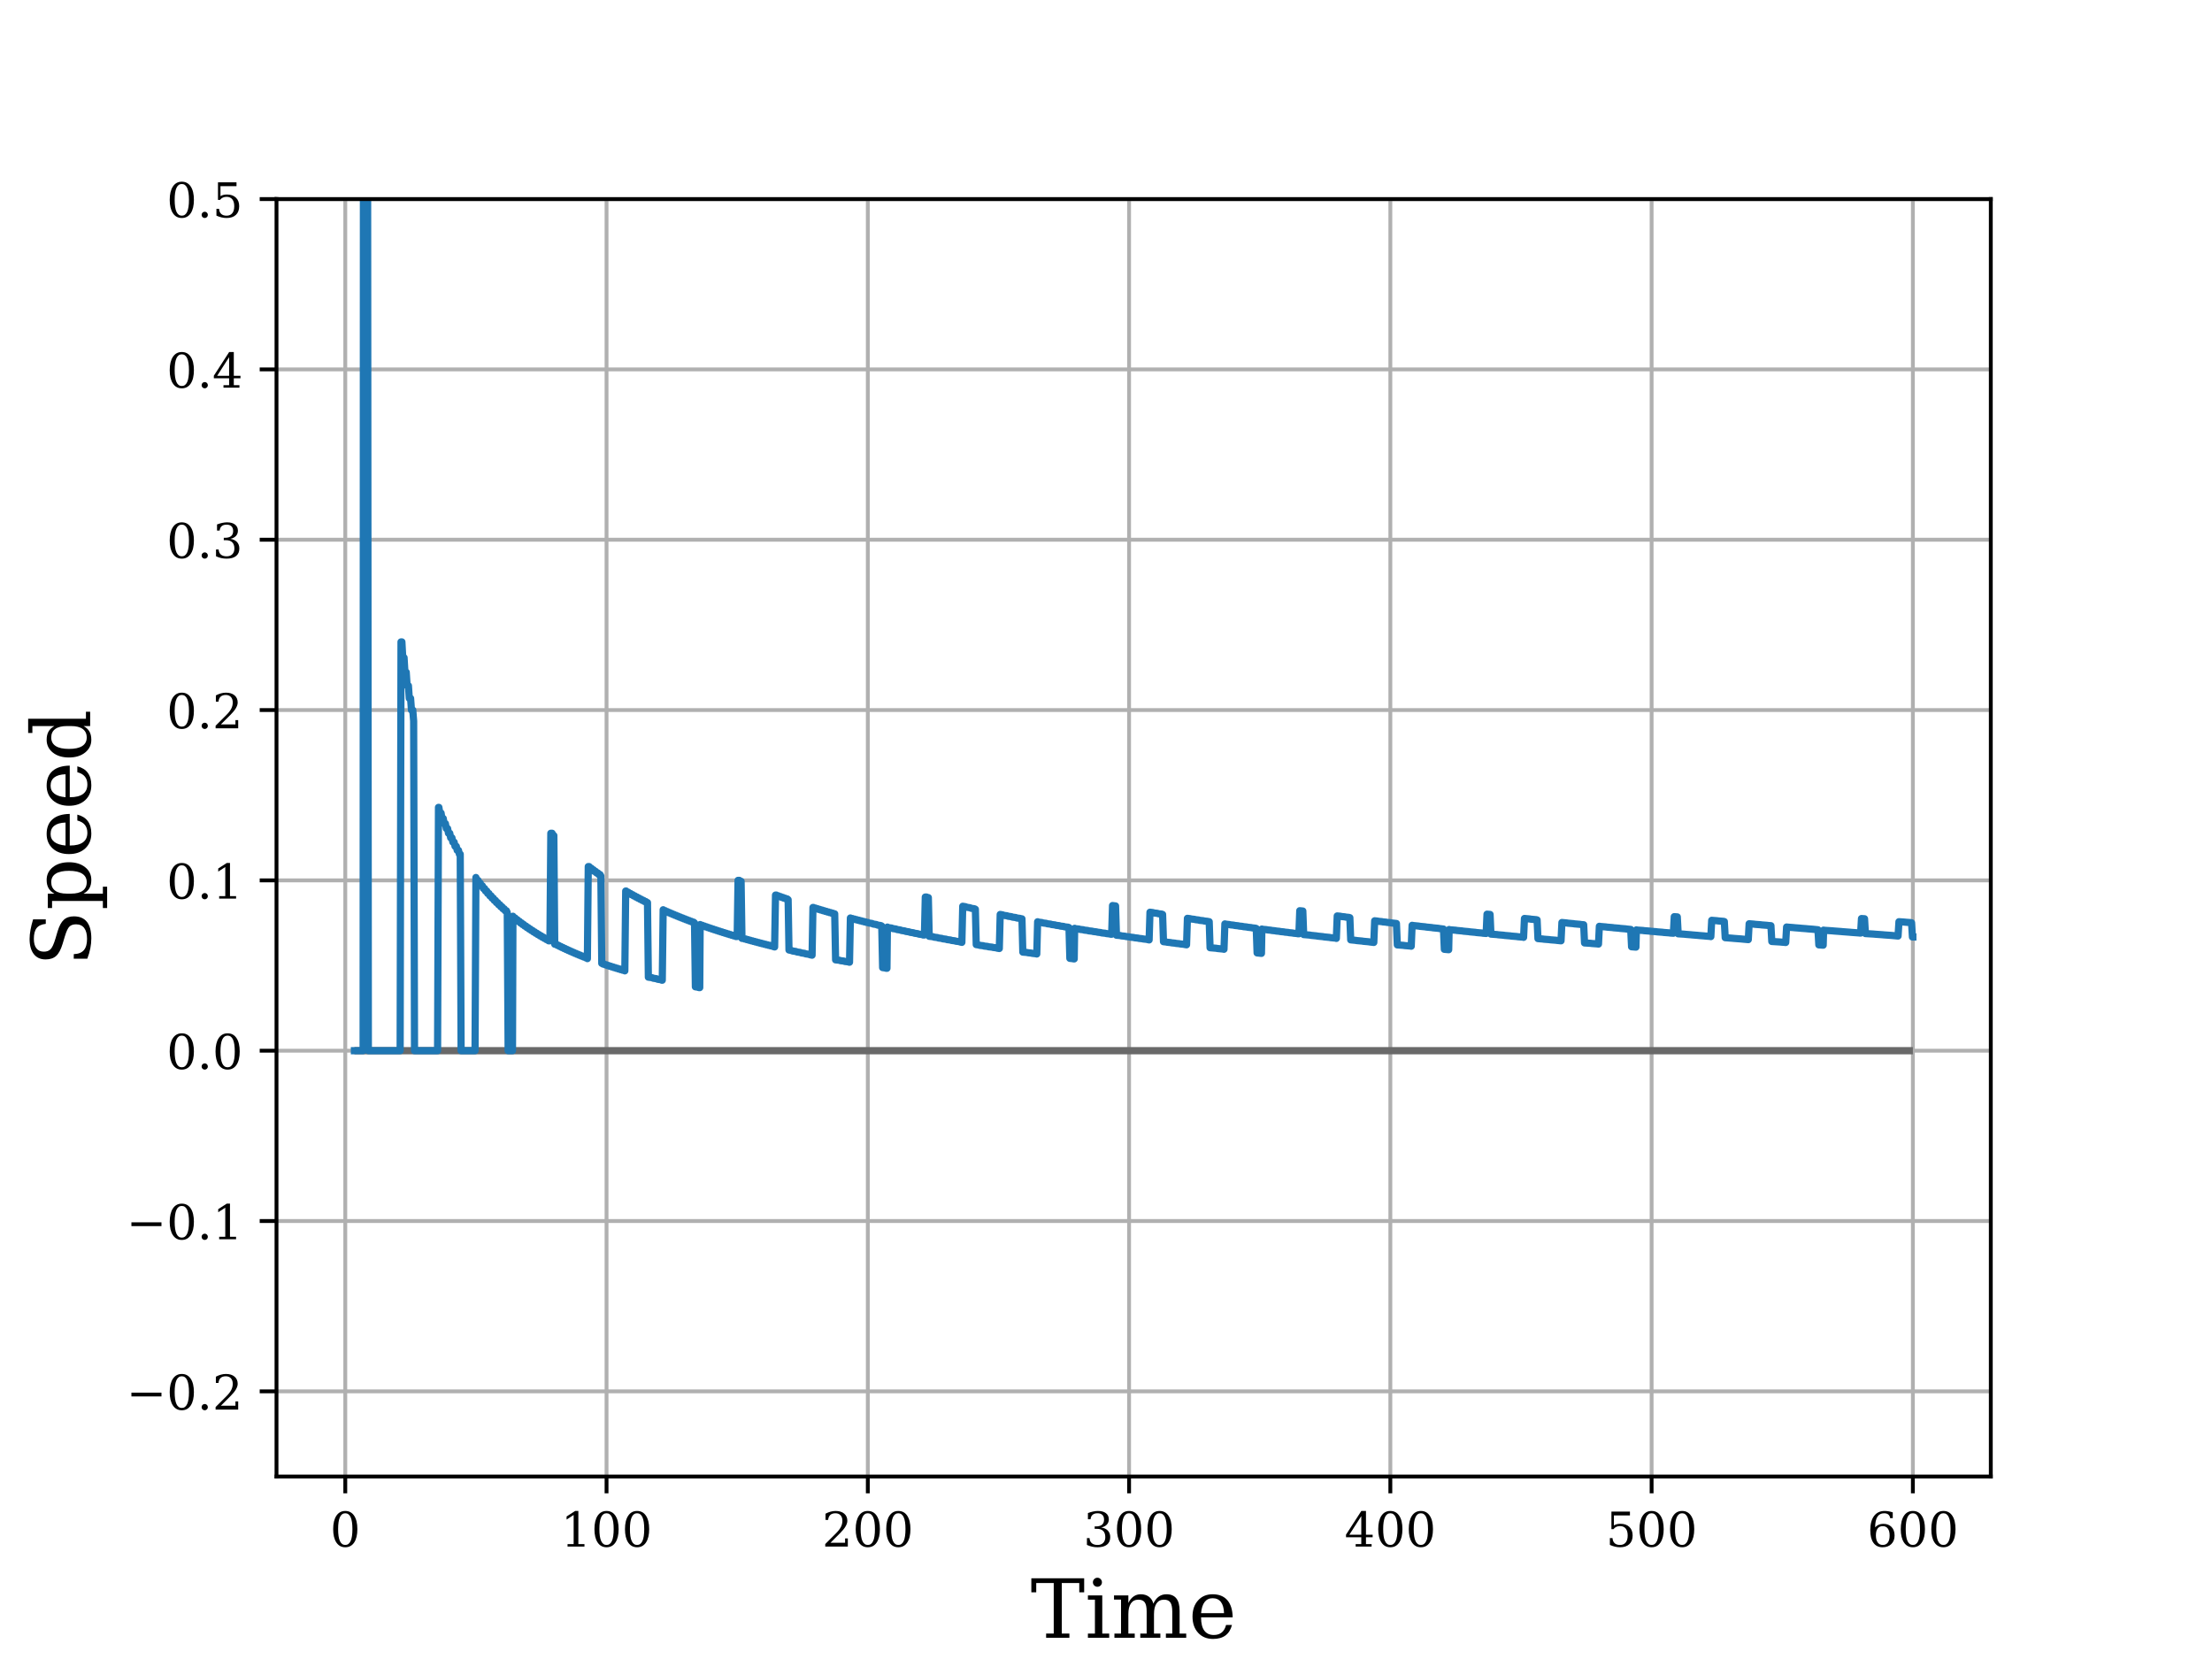 <?xml version="1.0" encoding="utf-8" standalone="no"?>
<!DOCTYPE svg PUBLIC "-//W3C//DTD SVG 1.1//EN"
  "http://www.w3.org/Graphics/SVG/1.1/DTD/svg11.dtd">
<!-- Created with matplotlib (https://matplotlib.org/) -->
<svg height="345.6pt" version="1.1" viewBox="0 0 460.8 345.6" width="460.8pt" xmlns="http://www.w3.org/2000/svg" xmlns:xlink="http://www.w3.org/1999/xlink">
 <defs>
  <style type="text/css">*{stroke-linecap:butt;stroke-linejoin:round;}</style>
 </defs>
 <g id="figure_1">
  <g id="patch_1">
   <path d="M 0 345.6 
L 460.8 345.6 
L 460.8 0 
L 0 0 
z
" style="fill:#ffffff;"/>
  </g>
  <g id="axes_1">
   <g id="patch_2">
    <path d="M 57.6 307.584 
L 414.72 307.584 
L 414.72 41.472 
L 57.6 41.472 
z
" style="fill:#ffffff;"/>
   </g>
   <g id="matplotlib.axis_1">
    <g id="xtick_1">
     <g id="line2d_1">
      <path clip-path="url(#p4f762bfeca)" d="M 71.928 307.584 
L 71.928 41.472 
" style="fill:none;stroke:#b0b0b0;stroke-linecap:square;stroke-width:0.8;"/>
     </g>
     <g id="line2d_2">
      <defs>
       <path d="M 0 0 
L 0 3.5 
" id="m2e0f9a1e7d" style="stroke:#000000;stroke-width:0.8;"/>
      </defs>
      <g>
       <use style="stroke:#000000;stroke-width:0.8;" x="71.928" xlink:href="#m2e0f9a1e7d" y="307.584"/>
      </g>
     </g>
     <g id="text_1">
      <!-- 0 -->
      <g transform="translate(68.747 322.182)scale(0.1 -0.1)">
       <defs>
        <path d="M 31.781 3.422 
Q 39.266 3.422 42.969 11.625 
Q 46.688 19.828 46.688 36.375 
Q 46.688 52.984 42.969 61.188 
Q 39.266 69.391 31.781 69.391 
Q 24.312 69.391 20.594 61.188 
Q 16.891 52.984 16.891 36.375 
Q 16.891 19.828 20.594 11.625 
Q 24.312 3.422 31.781 3.422 
z
M 31.781 -1.422 
Q 19.922 -1.422 13.25 8.531 
Q 6.594 18.5 6.594 36.375 
Q 6.594 54.297 13.25 64.25 
Q 19.922 74.219 31.781 74.219 
Q 43.703 74.219 50.344 64.25 
Q 56.984 54.297 56.984 36.375 
Q 56.984 18.5 50.344 8.531 
Q 43.703 -1.422 31.781 -1.422 
z
" id="DejaVuSerif-48"/>
       </defs>
       <use xlink:href="#DejaVuSerif-48"/>
      </g>
     </g>
    </g>
    <g id="xtick_2">
     <g id="line2d_3">
      <path clip-path="url(#p4f762bfeca)" d="M 126.354 307.584 
L 126.354 41.472 
" style="fill:none;stroke:#b0b0b0;stroke-linecap:square;stroke-width:0.8;"/>
     </g>
     <g id="line2d_4">
      <g>
       <use style="stroke:#000000;stroke-width:0.8;" x="126.354" xlink:href="#m2e0f9a1e7d" y="307.584"/>
      </g>
     </g>
     <g id="text_2">
      <!-- 100 -->
      <g transform="translate(116.811 322.182)scale(0.1 -0.1)">
       <defs>
        <path d="M 14.203 0 
L 14.203 5.172 
L 26.906 5.172 
L 26.906 65.828 
L 12.203 56.297 
L 12.203 62.703 
L 29.984 74.219 
L 36.719 74.219 
L 36.719 5.172 
L 49.422 5.172 
L 49.422 0 
z
" id="DejaVuSerif-49"/>
       </defs>
       <use xlink:href="#DejaVuSerif-49"/>
       <use x="63.623" xlink:href="#DejaVuSerif-48"/>
       <use x="127.246" xlink:href="#DejaVuSerif-48"/>
      </g>
     </g>
    </g>
    <g id="xtick_3">
     <g id="line2d_5">
      <path clip-path="url(#p4f762bfeca)" d="M 180.781 307.584 
L 180.781 41.472 
" style="fill:none;stroke:#b0b0b0;stroke-linecap:square;stroke-width:0.8;"/>
     </g>
     <g id="line2d_6">
      <g>
       <use style="stroke:#000000;stroke-width:0.8;" x="180.781" xlink:href="#m2e0f9a1e7d" y="307.584"/>
      </g>
     </g>
     <g id="text_3">
      <!-- 200 -->
      <g transform="translate(171.237 322.182)scale(0.1 -0.1)">
       <defs>
        <path d="M 12.797 55.516 
L 7.328 55.516 
L 7.328 68.5 
Q 12.547 71.297 17.844 72.75 
Q 23.141 74.219 28.219 74.219 
Q 39.594 74.219 46.188 68.703 
Q 52.781 63.188 52.781 53.719 
Q 52.781 43.016 37.844 28.125 
Q 36.672 27 36.078 26.422 
L 17.672 8.016 
L 48.094 8.016 
L 48.094 17 
L 53.812 17 
L 53.812 0 
L 6.781 0 
L 6.781 5.328 
L 28.906 27.391 
Q 36.234 34.719 39.359 40.844 
Q 42.484 46.969 42.484 53.719 
Q 42.484 61.078 38.641 65.234 
Q 34.812 69.391 28.078 69.391 
Q 21.094 69.391 17.281 65.922 
Q 13.484 62.453 12.797 55.516 
z
" id="DejaVuSerif-50"/>
       </defs>
       <use xlink:href="#DejaVuSerif-50"/>
       <use x="63.623" xlink:href="#DejaVuSerif-48"/>
       <use x="127.246" xlink:href="#DejaVuSerif-48"/>
      </g>
     </g>
    </g>
    <g id="xtick_4">
     <g id="line2d_7">
      <path clip-path="url(#p4f762bfeca)" d="M 235.208 307.584 
L 235.208 41.472 
" style="fill:none;stroke:#b0b0b0;stroke-linecap:square;stroke-width:0.8;"/>
     </g>
     <g id="line2d_8">
      <g>
       <use style="stroke:#000000;stroke-width:0.8;" x="235.208" xlink:href="#m2e0f9a1e7d" y="307.584"/>
      </g>
     </g>
     <g id="text_4">
      <!-- 300 -->
      <g transform="translate(225.664 322.182)scale(0.1 -0.1)">
       <defs>
        <path d="M 9.719 69.828 
Q 15.438 71.969 20.672 73.094 
Q 25.922 74.219 30.516 74.219 
Q 41.219 74.219 47.219 69.594 
Q 53.219 64.984 53.219 56.781 
Q 53.219 50.203 49.062 45.781 
Q 44.922 41.359 37.312 39.797 
Q 46.297 38.531 51.25 33.281 
Q 56.203 28.031 56.203 19.672 
Q 56.203 9.469 49.344 4.016 
Q 42.484 -1.422 29.594 -1.422 
Q 23.875 -1.422 18.422 -0.188 
Q 12.984 1.031 7.625 3.516 
L 7.625 17.672 
L 13.094 17.672 
Q 13.578 10.641 17.828 7.031 
Q 22.078 3.422 29.781 3.422 
Q 37.25 3.422 41.578 7.734 
Q 45.906 12.062 45.906 19.578 
Q 45.906 28.172 41.453 32.594 
Q 37.016 37.016 28.422 37.016 
L 23.781 37.016 
L 23.781 42 
L 26.219 42 
Q 34.766 42 39.031 45.531 
Q 43.312 49.078 43.312 56.203 
Q 43.312 62.594 39.797 65.984 
Q 36.281 69.391 29.688 69.391 
Q 23.094 69.391 19.453 66.266 
Q 15.828 63.141 15.188 56.984 
L 9.719 56.984 
z
" id="DejaVuSerif-51"/>
       </defs>
       <use xlink:href="#DejaVuSerif-51"/>
       <use x="63.623" xlink:href="#DejaVuSerif-48"/>
       <use x="127.246" xlink:href="#DejaVuSerif-48"/>
      </g>
     </g>
    </g>
    <g id="xtick_5">
     <g id="line2d_9">
      <path clip-path="url(#p4f762bfeca)" d="M 289.634 307.584 
L 289.634 41.472 
" style="fill:none;stroke:#b0b0b0;stroke-linecap:square;stroke-width:0.8;"/>
     </g>
     <g id="line2d_10">
      <g>
       <use style="stroke:#000000;stroke-width:0.8;" x="289.634" xlink:href="#m2e0f9a1e7d" y="307.584"/>
      </g>
     </g>
     <g id="text_5">
      <!-- 400 -->
      <g transform="translate(280.09 322.182)scale(0.1 -0.1)">
       <defs>
        <path d="M 34.906 24.703 
L 34.906 63.484 
L 10.016 24.703 
z
M 56.391 0 
L 23.188 0 
L 23.188 5.172 
L 34.906 5.172 
L 34.906 19.484 
L 3.078 19.484 
L 3.078 24.812 
L 35.016 74.219 
L 44.672 74.219 
L 44.672 24.703 
L 58.594 24.703 
L 58.594 19.484 
L 44.672 19.484 
L 44.672 5.172 
L 56.391 5.172 
z
" id="DejaVuSerif-52"/>
       </defs>
       <use xlink:href="#DejaVuSerif-52"/>
       <use x="63.623" xlink:href="#DejaVuSerif-48"/>
       <use x="127.246" xlink:href="#DejaVuSerif-48"/>
      </g>
     </g>
    </g>
    <g id="xtick_6">
     <g id="line2d_11">
      <path clip-path="url(#p4f762bfeca)" d="M 344.061 307.584 
L 344.061 41.472 
" style="fill:none;stroke:#b0b0b0;stroke-linecap:square;stroke-width:0.8;"/>
     </g>
     <g id="line2d_12">
      <g>
       <use style="stroke:#000000;stroke-width:0.8;" x="344.061" xlink:href="#m2e0f9a1e7d" y="307.584"/>
      </g>
     </g>
     <g id="text_6">
      <!-- 500 -->
      <g transform="translate(334.517 322.182)scale(0.1 -0.1)">
       <defs>
        <path d="M 50.297 72.906 
L 50.297 64.891 
L 16.891 64.891 
L 16.891 44 
Q 19.438 45.75 22.828 46.625 
Q 26.219 47.516 30.422 47.516 
Q 42.234 47.516 49.062 40.969 
Q 55.906 34.422 55.906 23.094 
Q 55.906 11.531 49 5.047 
Q 42.094 -1.422 29.594 -1.422 
Q 24.562 -1.422 19.281 -0.188 
Q 14.016 1.031 8.5 3.516 
L 8.5 17.672 
L 14.016 17.672 
Q 14.453 10.75 18.422 7.078 
Q 22.406 3.422 29.594 3.422 
Q 37.312 3.422 41.453 8.5 
Q 45.609 13.578 45.609 23.094 
Q 45.609 32.562 41.484 37.609 
Q 37.359 42.672 29.594 42.672 
Q 25.203 42.672 21.844 41.109 
Q 18.5 39.547 15.922 36.281 
L 11.719 36.281 
L 11.719 72.906 
z
" id="DejaVuSerif-53"/>
       </defs>
       <use xlink:href="#DejaVuSerif-53"/>
       <use x="63.623" xlink:href="#DejaVuSerif-48"/>
       <use x="127.246" xlink:href="#DejaVuSerif-48"/>
      </g>
     </g>
    </g>
    <g id="xtick_7">
     <g id="line2d_13">
      <path clip-path="url(#p4f762bfeca)" d="M 398.487 307.584 
L 398.487 41.472 
" style="fill:none;stroke:#b0b0b0;stroke-linecap:square;stroke-width:0.8;"/>
     </g>
     <g id="line2d_14">
      <g>
       <use style="stroke:#000000;stroke-width:0.8;" x="398.487" xlink:href="#m2e0f9a1e7d" y="307.584"/>
      </g>
     </g>
     <g id="text_7">
      <!-- 600 -->
      <g transform="translate(388.944 322.182)scale(0.1 -0.1)">
       <defs>
        <path d="M 32.719 3.422 
Q 39.594 3.422 43.297 8.469 
Q 47.016 13.531 47.016 23 
Q 47.016 32.469 43.297 37.516 
Q 39.594 42.578 32.719 42.578 
Q 25.734 42.578 22.062 37.688 
Q 18.406 32.812 18.406 23.578 
Q 18.406 13.875 22.109 8.641 
Q 25.828 3.422 32.719 3.422 
z
M 16.797 40.141 
Q 20.125 43.797 24.312 45.594 
Q 28.516 47.406 33.797 47.406 
Q 44.672 47.406 51 40.859 
Q 57.328 34.328 57.328 23 
Q 57.328 11.922 50.516 5.25 
Q 43.703 -1.422 32.328 -1.422 
Q 19.969 -1.422 13.328 7.781 
Q 6.688 17 6.688 34.078 
Q 6.688 53.219 14.547 63.719 
Q 22.406 74.219 36.719 74.219 
Q 40.578 74.219 44.828 73.484 
Q 49.078 72.75 53.516 71.297 
L 53.516 59.281 
L 48 59.281 
Q 47.406 64.203 44.234 66.797 
Q 41.062 69.391 35.688 69.391 
Q 26.219 69.391 21.578 62.203 
Q 16.938 55.031 16.797 40.141 
z
" id="DejaVuSerif-54"/>
       </defs>
       <use xlink:href="#DejaVuSerif-54"/>
       <use x="63.623" xlink:href="#DejaVuSerif-48"/>
       <use x="127.246" xlink:href="#DejaVuSerif-48"/>
      </g>
     </g>
    </g>
    <g id="text_8">
     <!-- Time -->
     <g transform="translate(214.68 341.179)scale(0.17 -0.17)">
      <defs>
       <path d="M 19.094 0 
L 19.094 5.172 
L 28.422 5.172 
L 28.422 67.094 
L 6.984 67.094 
L 6.984 55.719 
L 0.984 55.719 
L 0.984 72.906 
L 65.719 72.906 
L 65.719 55.719 
L 59.719 55.719 
L 59.719 67.094 
L 38.281 67.094 
L 38.281 5.172 
L 47.609 5.172 
L 47.609 0 
z
" id="DejaVuSerif-84"/>
       <path d="M 9.719 68.016 
Q 9.719 70.266 11.344 71.922 
Q 12.984 73.578 15.281 73.578 
Q 17.531 73.578 19.156 71.922 
Q 20.797 70.266 20.797 68.016 
Q 20.797 65.719 19.188 64.109 
Q 17.578 62.5 15.281 62.5 
Q 12.984 62.5 11.344 64.109 
Q 9.719 65.719 9.719 68.016 
z
M 21.188 5.172 
L 29.688 5.172 
L 29.688 0 
L 3.609 0 
L 3.609 5.172 
L 12.203 5.172 
L 12.203 46.688 
L 3.609 46.688 
L 3.609 51.906 
L 21.188 51.906 
z
" id="DejaVuSerif-105"/>
       <path d="M 51.812 41.797 
Q 54.391 47.516 58.422 50.422 
Q 62.453 53.328 67.828 53.328 
Q 75.984 53.328 79.984 48.266 
Q 83.984 43.219 83.984 33.016 
L 83.984 5.172 
L 92.094 5.172 
L 92.094 0 
L 67.188 0 
L 67.188 5.172 
L 75 5.172 
L 75 31.984 
Q 75 39.938 72.656 43.312 
Q 70.312 46.688 64.891 46.688 
Q 58.891 46.688 55.734 42.141 
Q 52.594 37.594 52.594 28.906 
L 52.594 5.172 
L 60.406 5.172 
L 60.406 0 
L 35.797 0 
L 35.797 5.172 
L 43.609 5.172 
L 43.609 32.328 
Q 43.609 40.094 41.266 43.391 
Q 38.922 46.688 33.5 46.688 
Q 27.484 46.688 24.328 42.141 
Q 21.188 37.594 21.188 28.906 
L 21.188 5.172 
L 29 5.172 
L 29 0 
L 4.109 0 
L 4.109 5.172 
L 12.203 5.172 
L 12.203 46.781 
L 3.609 46.781 
L 3.609 51.906 
L 21.188 51.906 
L 21.188 42.672 
Q 23.688 47.859 27.531 50.594 
Q 31.391 53.328 36.281 53.328 
Q 42.328 53.328 46.375 50.312 
Q 50.438 47.312 51.812 41.797 
z
" id="DejaVuSerif-109"/>
       <path d="M 54.203 25 
L 15.484 25 
L 15.484 24.609 
Q 15.484 14.109 19.438 8.766 
Q 23.391 3.422 31.109 3.422 
Q 37.016 3.422 40.797 6.516 
Q 44.578 9.625 46.094 15.719 
L 53.328 15.719 
Q 51.172 7.172 45.375 2.875 
Q 39.594 -1.422 30.172 -1.422 
Q 18.797 -1.422 11.891 6.078 
Q 4.984 13.578 4.984 25.984 
Q 4.984 38.281 11.766 45.797 
Q 18.562 53.328 29.594 53.328 
Q 41.359 53.328 47.656 46.062 
Q 53.953 38.812 54.203 25 
z
M 43.609 30.172 
Q 43.312 39.266 39.766 43.875 
Q 36.234 48.484 29.594 48.484 
Q 23.391 48.484 19.828 43.844 
Q 16.266 39.203 15.484 30.172 
z
" id="DejaVuSerif-101"/>
      </defs>
      <use xlink:href="#DejaVuSerif-84"/>
      <use x="66.699" xlink:href="#DejaVuSerif-105"/>
      <use x="98.682" xlink:href="#DejaVuSerif-109"/>
      <use x="193.506" xlink:href="#DejaVuSerif-101"/>
     </g>
    </g>
   </g>
   <g id="matplotlib.axis_2">
    <g id="ytick_1">
     <g id="line2d_15">
      <path clip-path="url(#p4f762bfeca)" d="M 57.6 289.843 
L 414.72 289.843 
" style="fill:none;stroke:#b0b0b0;stroke-linecap:square;stroke-width:0.8;"/>
     </g>
     <g id="line2d_16">
      <defs>
       <path d="M 0 0 
L -3.5 0 
" id="m39afdeec55" style="stroke:#000000;stroke-width:0.8;"/>
      </defs>
      <g>
       <use style="stroke:#000000;stroke-width:0.8;" x="57.6" xlink:href="#m39afdeec55" y="289.843"/>
      </g>
     </g>
     <g id="text_9">
      <!-- −0.2 -->
      <g transform="translate(26.317 293.642)scale(0.1 -0.1)">
       <defs>
        <path d="M 10.594 35.297 
L 73.188 35.297 
L 73.188 27.391 
L 10.594 27.391 
z
" id="DejaVuSerif-8722"/>
        <path d="M 9.422 5.078 
Q 9.422 7.812 11.281 9.719 
Q 13.141 11.625 15.922 11.625 
Q 18.609 11.625 20.5 9.719 
Q 22.406 7.812 22.406 5.078 
Q 22.406 2.391 20.5 0.484 
Q 18.609 -1.422 15.922 -1.422 
Q 13.141 -1.422 11.281 0.453 
Q 9.422 2.344 9.422 5.078 
z
" id="DejaVuSerif-46"/>
       </defs>
       <use xlink:href="#DejaVuSerif-8722"/>
       <use x="83.789" xlink:href="#DejaVuSerif-48"/>
       <use x="147.412" xlink:href="#DejaVuSerif-46"/>
       <use x="179.199" xlink:href="#DejaVuSerif-50"/>
      </g>
     </g>
    </g>
    <g id="ytick_2">
     <g id="line2d_17">
      <path clip-path="url(#p4f762bfeca)" d="M 57.6 254.362 
L 414.72 254.362 
" style="fill:none;stroke:#b0b0b0;stroke-linecap:square;stroke-width:0.8;"/>
     </g>
     <g id="line2d_18">
      <g>
       <use style="stroke:#000000;stroke-width:0.8;" x="57.6" xlink:href="#m39afdeec55" y="254.362"/>
      </g>
     </g>
     <g id="text_10">
      <!-- −0.1 -->
      <g transform="translate(26.317 258.161)scale(0.1 -0.1)">
       <use xlink:href="#DejaVuSerif-8722"/>
       <use x="83.789" xlink:href="#DejaVuSerif-48"/>
       <use x="147.412" xlink:href="#DejaVuSerif-46"/>
       <use x="179.199" xlink:href="#DejaVuSerif-49"/>
      </g>
     </g>
    </g>
    <g id="ytick_3">
     <g id="line2d_19">
      <path clip-path="url(#p4f762bfeca)" d="M 57.6 218.88 
L 414.72 218.88 
" style="fill:none;stroke:#b0b0b0;stroke-linecap:square;stroke-width:0.8;"/>
     </g>
     <g id="line2d_20">
      <g>
       <use style="stroke:#000000;stroke-width:0.8;" x="57.6" xlink:href="#m39afdeec55" y="218.88"/>
      </g>
     </g>
     <g id="text_11">
      <!-- 0.0 -->
      <g transform="translate(34.697 222.679)scale(0.1 -0.1)">
       <use xlink:href="#DejaVuSerif-48"/>
       <use x="63.623" xlink:href="#DejaVuSerif-46"/>
       <use x="95.41" xlink:href="#DejaVuSerif-48"/>
      </g>
     </g>
    </g>
    <g id="ytick_4">
     <g id="line2d_21">
      <path clip-path="url(#p4f762bfeca)" d="M 57.6 183.398 
L 414.72 183.398 
" style="fill:none;stroke:#b0b0b0;stroke-linecap:square;stroke-width:0.8;"/>
     </g>
     <g id="line2d_22">
      <g>
       <use style="stroke:#000000;stroke-width:0.8;" x="57.6" xlink:href="#m39afdeec55" y="183.398"/>
      </g>
     </g>
     <g id="text_12">
      <!-- 0.1 -->
      <g transform="translate(34.697 187.198)scale(0.1 -0.1)">
       <use xlink:href="#DejaVuSerif-48"/>
       <use x="63.623" xlink:href="#DejaVuSerif-46"/>
       <use x="95.41" xlink:href="#DejaVuSerif-49"/>
      </g>
     </g>
    </g>
    <g id="ytick_5">
     <g id="line2d_23">
      <path clip-path="url(#p4f762bfeca)" d="M 57.6 147.917 
L 414.72 147.917 
" style="fill:none;stroke:#b0b0b0;stroke-linecap:square;stroke-width:0.8;"/>
     </g>
     <g id="line2d_24">
      <g>
       <use style="stroke:#000000;stroke-width:0.8;" x="57.6" xlink:href="#m39afdeec55" y="147.917"/>
      </g>
     </g>
     <g id="text_13">
      <!-- 0.2 -->
      <g transform="translate(34.697 151.716)scale(0.1 -0.1)">
       <use xlink:href="#DejaVuSerif-48"/>
       <use x="63.623" xlink:href="#DejaVuSerif-46"/>
       <use x="95.41" xlink:href="#DejaVuSerif-50"/>
      </g>
     </g>
    </g>
    <g id="ytick_6">
     <g id="line2d_25">
      <path clip-path="url(#p4f762bfeca)" d="M 57.6 112.435 
L 414.72 112.435 
" style="fill:none;stroke:#b0b0b0;stroke-linecap:square;stroke-width:0.8;"/>
     </g>
     <g id="line2d_26">
      <g>
       <use style="stroke:#000000;stroke-width:0.8;" x="57.6" xlink:href="#m39afdeec55" y="112.435"/>
      </g>
     </g>
     <g id="text_14">
      <!-- 0.3 -->
      <g transform="translate(34.697 116.234)scale(0.1 -0.1)">
       <use xlink:href="#DejaVuSerif-48"/>
       <use x="63.623" xlink:href="#DejaVuSerif-46"/>
       <use x="95.41" xlink:href="#DejaVuSerif-51"/>
      </g>
     </g>
    </g>
    <g id="ytick_7">
     <g id="line2d_27">
      <path clip-path="url(#p4f762bfeca)" d="M 57.6 76.954 
L 414.72 76.954 
" style="fill:none;stroke:#b0b0b0;stroke-linecap:square;stroke-width:0.8;"/>
     </g>
     <g id="line2d_28">
      <g>
       <use style="stroke:#000000;stroke-width:0.8;" x="57.6" xlink:href="#m39afdeec55" y="76.954"/>
      </g>
     </g>
     <g id="text_15">
      <!-- 0.4 -->
      <g transform="translate(34.697 80.753)scale(0.1 -0.1)">
       <use xlink:href="#DejaVuSerif-48"/>
       <use x="63.623" xlink:href="#DejaVuSerif-46"/>
       <use x="95.41" xlink:href="#DejaVuSerif-52"/>
      </g>
     </g>
    </g>
    <g id="ytick_8">
     <g id="line2d_29">
      <path clip-path="url(#p4f762bfeca)" d="M 57.6 41.472 
L 414.72 41.472 
" style="fill:none;stroke:#b0b0b0;stroke-linecap:square;stroke-width:0.8;"/>
     </g>
     <g id="line2d_30">
      <g>
       <use style="stroke:#000000;stroke-width:0.8;" x="57.6" xlink:href="#m39afdeec55" y="41.472"/>
      </g>
     </g>
     <g id="text_16">
      <!-- 0.5 -->
      <g transform="translate(34.697 45.271)scale(0.1 -0.1)">
       <use xlink:href="#DejaVuSerif-48"/>
       <use x="63.623" xlink:href="#DejaVuSerif-46"/>
       <use x="95.41" xlink:href="#DejaVuSerif-53"/>
      </g>
     </g>
    </g>
    <g id="text_17">
     <!-- Speed -->
     <g transform="translate(18.782 201.295)rotate(-90)scale(0.17 -0.17)">
      <defs>
       <path d="M 9.281 3.516 
L 9.281 20.125 
L 14.891 20.062 
Q 15.141 11.766 19.703 7.781 
Q 24.266 3.812 33.594 3.812 
Q 42.281 3.812 46.844 7.25 
Q 51.422 10.688 51.422 17.281 
Q 51.422 22.562 48.656 25.391 
Q 45.906 28.219 37.016 30.906 
L 27.391 33.797 
Q 16.938 36.969 12.672 41.703 
Q 8.406 46.438 8.406 54.688 
Q 8.406 63.969 14.984 69.094 
Q 21.578 74.219 33.5 74.219 
Q 38.578 74.219 44.625 73.109 
Q 50.688 72.016 57.516 69.922 
L 57.516 54.391 
L 52 54.391 
Q 51.172 62.109 46.844 65.547 
Q 42.531 69 33.688 69 
Q 25.984 69 21.953 65.844 
Q 17.922 62.703 17.922 56.688 
Q 17.922 51.469 20.938 48.484 
Q 23.969 45.516 33.797 42.578 
L 42.828 39.891 
Q 52.734 36.922 56.953 32.297 
Q 61.188 27.688 61.188 19.922 
Q 61.188 9.328 54.391 3.953 
Q 47.609 -1.422 34.188 -1.422 
Q 28.172 -1.422 21.938 -0.188 
Q 15.719 1.031 9.281 3.516 
z
" id="DejaVuSerif-83"/>
       <path d="M 20.516 28.516 
L 20.516 23.391 
Q 20.516 14.016 24.094 9.109 
Q 27.688 4.203 34.516 4.203 
Q 41.406 4.203 44.938 9.719 
Q 48.484 15.234 48.484 25.984 
Q 48.484 36.766 44.938 42.234 
Q 41.406 47.703 34.516 47.703 
Q 27.688 47.703 24.094 42.766 
Q 20.516 37.844 20.516 28.516 
z
M 11.531 46.688 
L 2.875 46.688 
L 2.875 51.906 
L 20.516 51.906 
L 20.516 43.797 
Q 23.141 48.688 27.219 51 
Q 31.297 53.328 37.312 53.328 
Q 46.875 53.328 52.922 45.75 
Q 58.984 38.188 58.984 25.984 
Q 58.984 13.766 52.922 6.172 
Q 46.875 -1.422 37.312 -1.422 
Q 31.297 -1.422 27.219 0.891 
Q 23.141 3.219 20.516 8.109 
L 20.516 -15.578 
L 29 -15.578 
L 29 -20.797 
L 2.875 -20.797 
L 2.875 -15.578 
L 11.531 -15.578 
z
" id="DejaVuSerif-112"/>
       <path d="M 52.484 5.172 
L 61.078 5.172 
L 61.078 0 
L 43.5 0 
L 43.5 8.109 
Q 40.875 3.219 36.797 0.891 
Q 32.719 -1.422 26.703 -1.422 
Q 17.141 -1.422 11.062 6.172 
Q 4.984 13.766 4.984 25.984 
Q 4.984 38.188 11.031 45.75 
Q 17.094 53.328 26.703 53.328 
Q 32.719 53.328 36.797 51 
Q 40.875 48.688 43.5 43.797 
L 43.5 70.797 
L 35.016 70.797 
L 35.016 75.984 
L 52.484 75.984 
z
M 43.5 23.391 
L 43.5 28.516 
Q 43.5 37.844 39.906 42.766 
Q 36.328 47.703 29.5 47.703 
Q 22.562 47.703 19.016 42.234 
Q 15.484 36.766 15.484 25.984 
Q 15.484 15.234 19.016 9.719 
Q 22.562 4.203 29.5 4.203 
Q 36.328 4.203 39.906 9.109 
Q 43.5 14.016 43.5 23.391 
z
" id="DejaVuSerif-100"/>
      </defs>
      <use xlink:href="#DejaVuSerif-83"/>
      <use x="68.506" xlink:href="#DejaVuSerif-112"/>
      <use x="132.52" xlink:href="#DejaVuSerif-101"/>
      <use x="191.699" xlink:href="#DejaVuSerif-101"/>
      <use x="250.879" xlink:href="#DejaVuSerif-100"/>
     </g>
    </g>
   </g>
   <g id="LineCollection_1">
    <path clip-path="url(#p4f762bfeca)" d="M 73.833 218.88 
L 398.487 218.88 
" style="fill:none;stroke:#696969;stroke-width:1.5;"/>
   </g>
   <g id="line2d_31">
    <path clip-path="url(#p4f762bfeca)" d="M 73.833 218.88 
L 75.645 218.88 
L 75.722 -1 
M 76.527 -1 
L 76.554 5.99 
L 76.734 218.88 
L 83.357 218.88 
L 83.537 133.724 
L 83.722 133.724 
L 83.902 136.999 
L 84.174 136.999 
L 84.353 140.032 
L 84.626 140.032 
L 84.811 142.848 
L 85.083 142.848 
L 85.262 145.47 
L 85.534 145.47 
L 85.714 147.917 
L 85.986 147.917 
L 86.171 150.206 
L 86.351 218.88 
L 91.157 218.88 
L 91.342 168.192 
L 91.429 168.192 
L 91.614 169.371 
L 91.886 169.371 
L 92.066 170.496 
L 92.338 170.496 
L 92.517 171.571 
L 92.79 171.571 
L 92.975 172.6 
L 93.247 172.6 
L 93.426 173.584 
L 93.698 173.584 
L 93.878 174.528 
L 94.15 174.528 
L 94.335 175.433 
L 94.607 175.433 
L 94.787 176.302 
L 95.059 176.302 
L 95.239 177.137 
L 95.511 177.137 
L 95.696 177.94 
L 95.875 177.94 
L 96.055 218.88 
L 98.961 218.88 
L 99.141 182.797 
L 99.321 183.398 
L 99.593 183.398 
L 99.778 183.98 
L 100.05 183.98 
L 100.23 184.543 
L 100.502 184.543 
L 100.681 185.088 
L 100.953 185.088 
L 101.139 185.616 
L 101.411 185.616 
L 101.59 186.128 
L 101.862 186.128 
L 102.042 186.624 
L 102.314 186.624 
L 102.499 187.105 
L 102.771 187.105 
L 102.951 187.573 
L 103.223 187.573 
L 103.403 188.026 
L 103.675 188.026 
L 103.86 188.467 
L 104.132 188.467 
L 104.312 188.896 
L 104.584 188.896 
L 104.763 189.312 
L 105.035 189.312 
L 105.221 189.717 
L 105.493 189.717 
L 105.672 190.111 
L 105.852 218.88 
L 106.761 218.88 
L 106.853 190.868 
L 106.94 191.232 
L 107.305 191.232 
L 107.485 191.586 
L 107.757 191.586 
L 107.942 191.932 
L 108.214 191.932 
L 108.394 192.269 
L 108.666 192.269 
L 108.845 192.597 
L 109.117 192.597 
L 109.303 192.918 
L 109.575 192.918 
L 109.754 193.231 
L 110.026 193.231 
L 110.206 193.536 
L 110.478 193.536 
L 110.663 193.834 
L 110.935 193.834 
L 111.115 194.125 
L 111.387 194.125 
L 111.567 194.41 
L 111.839 194.41 
L 112.024 194.688 
L 112.296 194.688 
L 112.476 194.96 
L 112.748 194.96 
L 112.927 195.226 
L 113.199 195.226 
L 113.385 195.486 
L 113.657 195.486 
L 113.836 195.74 
L 114.108 195.74 
L 114.288 195.989 
L 114.56 195.989 
L 114.745 173.584 
L 115.017 173.584 
L 115.197 174.061 
L 115.377 174.061 
L 115.562 196.704 
L 115.921 196.704 
L 116.106 196.933 
L 116.378 196.933 
L 116.558 197.157 
L 116.83 197.157 
L 117.009 197.376 
L 117.281 197.376 
L 117.467 197.591 
L 117.739 197.591 
L 117.918 197.802 
L 118.19 197.802 
L 118.37 198.008 
L 118.642 198.008 
L 118.827 198.211 
L 119.099 198.211 
L 119.279 198.41 
L 119.551 198.41 
L 119.731 198.605 
L 120.003 198.605 
L 120.188 198.796 
L 120.46 198.796 
L 120.64 198.984 
L 120.912 198.984 
L 121.091 199.168 
L 121.363 199.168 
L 121.549 199.349 
L 121.821 199.349 
L 122 199.526 
L 122.272 199.526 
L 122.365 199.701 
L 122.545 180.522 
L 122.724 180.522 
L 122.909 180.864 
L 123.181 180.864 
L 123.361 181.2 
L 123.633 181.2 
L 123.813 181.531 
L 124.085 181.531 
L 124.27 181.856 
L 124.542 181.856 
L 124.722 182.175 
L 124.994 182.175 
L 125.173 182.489 
L 125.358 200.684 
L 125.445 200.684 
L 125.631 200.839 
L 125.903 200.839 
L 126.082 200.99 
L 126.354 200.99 
L 126.534 201.139 
L 126.806 201.139 
L 126.991 201.286 
L 127.263 201.286 
L 127.443 201.43 
L 127.715 201.43 
L 127.895 201.572 
L 128.167 201.572 
L 128.352 201.711 
L 128.624 201.711 
L 128.804 201.849 
L 129.076 201.849 
L 129.255 201.984 
L 129.527 201.984 
L 129.712 202.117 
L 129.985 202.117 
L 130.164 202.248 
L 130.344 185.616 
L 130.436 185.616 
L 130.616 185.874 
L 130.888 185.874 
L 131.073 186.128 
L 131.345 186.128 
L 131.525 186.378 
L 131.797 186.378 
L 131.977 186.624 
L 132.249 186.624 
L 132.434 186.867 
L 132.706 186.867 
L 132.886 187.105 
L 133.158 187.105 
L 133.337 187.341 
L 133.609 187.341 
L 133.794 187.573 
L 134.067 187.573 
L 134.246 187.801 
L 134.518 187.801 
L 134.698 188.026 
L 134.883 188.026 
L 135.063 203.564 
L 135.879 203.674 
L 136.059 203.781 
L 136.788 203.888 
L 136.968 203.993 
L 137.691 204.096 
L 137.876 204.198 
L 137.964 204.198 
L 138.149 189.516 
L 138.328 189.717 
L 138.6 189.717 
L 138.78 189.915 
L 139.052 189.915 
L 139.237 190.111 
L 139.509 190.111 
L 139.689 190.304 
L 139.961 190.304 
L 140.141 190.495 
L 140.413 190.495 
L 140.598 190.683 
L 140.87 190.683 
L 141.05 190.868 
L 141.322 190.868 
L 141.501 191.051 
L 141.773 191.051 
L 141.958 191.232 
L 142.231 191.232 
L 142.41 191.41 
L 142.682 191.41 
L 142.862 191.586 
L 143.134 191.586 
L 143.319 191.76 
L 143.591 191.76 
L 143.771 191.932 
L 144.043 191.932 
L 144.223 192.101 
L 144.495 192.101 
L 144.68 192.269 
L 144.859 205.574 
L 145.404 205.657 
L 145.583 205.739 
L 145.768 205.739 
L 145.855 192.597 
L 145.948 192.759 
L 146.313 192.759 
L 146.492 192.918 
L 146.764 192.918 
L 146.944 193.075 
L 147.216 193.075 
L 147.401 193.231 
L 147.673 193.231 
L 147.853 193.384 
L 148.125 193.384 
L 148.305 193.536 
L 148.577 193.536 
L 148.762 193.686 
L 149.034 193.686 
L 149.214 193.834 
L 149.486 193.834 
L 149.665 193.981 
L 149.937 193.981 
L 150.122 194.125 
L 150.395 194.125 
L 150.574 194.268 
L 150.846 194.268 
L 151.026 194.41 
L 151.298 194.41 
L 151.483 194.55 
L 151.755 194.55 
L 151.935 194.688 
L 152.207 194.688 
L 152.387 194.825 
L 152.659 194.825 
L 152.844 194.96 
L 153.116 194.96 
L 153.296 195.093 
L 153.568 195.093 
L 153.747 183.398 
L 154.019 183.398 
L 154.204 183.594 
L 154.384 183.594 
L 154.564 195.486 
L 154.928 195.486 
L 155.108 195.613 
L 155.38 195.613 
L 155.565 195.74 
L 155.837 195.74 
L 156.017 195.865 
L 156.289 195.865 
L 156.469 195.989 
L 156.741 195.989 
L 156.926 196.111 
L 157.198 196.111 
L 157.378 196.232 
L 157.65 196.232 
L 157.829 196.352 
L 158.101 196.352 
L 158.286 196.471 
L 158.559 196.471 
L 158.738 196.588 
L 159.01 196.588 
L 159.19 196.704 
L 159.462 196.704 
L 159.647 196.819 
L 159.919 196.819 
L 160.099 196.933 
L 160.371 196.933 
L 160.551 197.045 
L 160.823 197.045 
L 161.008 197.157 
L 161.367 197.267 
L 161.552 186.46 
L 161.732 186.46 
L 161.911 186.624 
L 162.183 186.624 
L 162.368 186.786 
L 162.641 186.786 
L 162.82 186.947 
L 163.092 186.947 
L 163.272 187.105 
L 163.544 187.105 
L 163.729 187.263 
L 164.001 187.263 
L 164.181 187.418 
L 164.36 197.906 
L 164.905 198.008 
L 165.09 198.11 
L 165.814 198.211 
L 165.993 198.311 
L 166.723 198.41 
L 166.902 198.508 
L 167.626 198.605 
L 167.811 198.701 
L 168.535 198.796 
L 168.715 198.89 
L 169.172 198.984 
L 169.351 189.036 
L 169.444 189.036 
L 169.624 189.174 
L 169.896 189.174 
L 170.075 189.312 
L 170.347 189.312 
L 170.532 189.448 
L 170.805 189.448 
L 170.984 189.583 
L 171.256 189.583 
L 171.436 189.717 
L 171.708 189.717 
L 171.893 189.85 
L 172.165 189.85 
L 172.345 189.981 
L 172.617 189.981 
L 172.797 190.111 
L 173.069 190.111 
L 173.254 190.24 
L 173.526 190.24 
L 173.706 190.368 
L 173.885 190.368 
L 174.07 199.956 
L 174.887 200.04 
L 175.066 200.123 
L 175.79 200.205 
L 175.975 200.287 
L 176.699 200.368 
L 176.879 200.448 
L 176.971 200.448 
L 177.151 191.232 
L 177.336 191.351 
L 177.608 191.351 
L 177.787 191.469 
L 178.06 191.469 
L 178.239 191.586 
L 178.511 191.586 
L 178.696 191.703 
L 178.969 191.703 
L 179.148 191.818 
L 179.42 191.818 
L 179.6 191.932 
L 179.872 191.932 
L 180.057 192.045 
L 180.329 192.045 
L 180.509 192.157 
L 180.781 192.157 
L 180.961 192.269 
L 181.69 192.379 
L 181.869 192.489 
L 182.593 192.597 
L 182.778 192.705 
L 183.502 192.812 
L 183.682 192.918 
L 183.867 201.572 
L 184.411 201.642 
L 184.591 201.711 
L 184.77 201.711 
L 184.863 193.127 
L 184.955 193.231 
L 185.772 193.333 
L 185.951 193.435 
L 186.675 193.536 
L 186.86 193.636 
L 187.584 193.736 
L 187.764 193.834 
L 188.493 193.932 
L 188.673 194.029 
L 189.397 194.125 
L 189.582 194.221 
L 190.306 194.316 
L 190.485 194.41 
L 191.215 194.503 
L 191.394 194.596 
L 192.118 194.688 
L 192.303 194.779 
L 192.575 194.779 
L 192.755 186.867 
L 193.027 186.867 
L 193.207 186.986 
L 193.392 186.986 
L 193.571 195.049 
L 194.388 195.138 
L 194.567 195.226 
L 195.297 195.313 
L 195.476 195.4 
L 196.2 195.486 
L 196.385 195.571 
L 197.109 195.656 
L 197.289 195.74 
L 198.018 195.823 
L 198.197 195.906 
L 198.921 195.989 
L 199.106 196.07 
L 199.83 196.152 
L 200.01 196.232 
L 200.375 196.312 
L 200.554 188.79 
L 201.191 188.896 
L 201.371 189.001 
L 202.1 189.105 
L 202.279 189.209 
L 203.003 189.312 
L 203.188 189.414 
L 203.368 196.781 
L 203.912 196.857 
L 204.092 196.933 
L 204.821 197.008 
L 205.001 197.082 
L 205.725 197.157 
L 205.91 197.23 
L 206.634 197.303 
L 206.906 197.376 
L 207.543 197.448 
L 207.722 197.52 
L 208.174 197.591 
L 208.359 190.495 
L 208.903 190.589 
L 209.083 190.683 
L 209.807 190.776 
L 209.992 190.868 
L 210.716 190.96 
L 210.895 191.051 
L 211.624 191.142 
L 211.804 191.232 
L 212.528 191.321 
L 212.713 191.41 
L 212.893 191.41 
L 213.072 198.344 
L 213.889 198.41 
L 214.161 198.475 
L 214.798 198.54 
L 215.07 198.605 
L 215.706 198.669 
L 215.979 198.733 
L 216.158 192.017 
L 216.338 192.101 
L 217.067 192.185 
L 217.247 192.269 
L 217.971 192.352 
L 218.156 192.434 
L 218.88 192.516 
L 219.059 192.597 
L 219.788 192.678 
L 219.968 192.759 
L 220.692 192.838 
L 220.877 192.918 
L 221.601 192.997 
L 221.78 193.075 
L 222.51 193.153 
L 222.689 193.231 
L 222.869 199.643 
L 223.413 199.701 
L 223.685 199.758 
L 223.778 199.758 
L 223.87 193.384 
L 223.958 193.46 
L 224.774 193.536 
L 224.959 193.611 
L 225.683 193.686 
L 225.862 193.76 
L 226.592 193.834 
L 226.771 193.908 
L 227.495 193.981 
L 227.767 194.053 
L 228.404 194.125 
L 228.676 194.197 
L 229.313 194.268 
L 229.493 194.339 
L 230.217 194.41 
L 230.489 194.48 
L 231.126 194.55 
L 231.398 194.619 
L 231.577 194.619 
L 231.762 188.64 
L 232.394 188.726 
L 232.579 194.825 
L 233.395 194.892 
L 233.575 194.96 
L 234.299 195.027 
L 234.571 195.093 
L 235.208 195.16 
L 235.48 195.226 
L 236.116 195.291 
L 236.389 195.356 
L 237.02 195.421 
L 237.292 195.486 
L 237.929 195.55 
L 238.201 195.613 
L 238.838 195.677 
L 239.11 195.74 
L 239.382 195.803 
L 239.562 190.033 
L 240.198 190.111 
L 240.378 190.189 
L 241.102 190.266 
L 241.287 190.343 
L 242.011 190.419 
L 242.19 190.495 
L 242.376 196.172 
L 242.92 196.232 
L 243.192 196.292 
L 243.823 196.352 
L 244.095 196.411 
L 244.732 196.471 
L 245.004 196.529 
L 245.641 196.588 
L 245.913 196.646 
L 246.545 196.704 
L 246.817 196.762 
L 247.181 196.819 
L 247.361 191.304 
L 247.905 191.375 
L 248.177 191.446 
L 248.814 191.516 
L 249.086 191.586 
L 249.723 191.656 
L 249.903 191.726 
L 250.627 191.795 
L 250.899 191.864 
L 251.536 191.932 
L 251.808 192 
L 251.9 192 
L 252.08 197.43 
L 253.348 197.538 
L 253.62 197.591 
L 254.709 197.697 
L 254.981 197.75 
L 255.166 192.467 
L 255.438 192.532 
L 256.069 192.597 
L 256.341 192.662 
L 256.978 192.726 
L 257.25 192.791 
L 257.887 192.854 
L 258.159 192.918 
L 258.791 192.981 
L 259.063 193.044 
L 259.699 193.106 
L 259.972 193.169 
L 260.608 193.231 
L 260.881 193.292 
L 261.512 193.354 
L 261.697 193.415 
L 261.877 198.508 
L 262.785 198.605 
L 262.873 193.536 
L 262.965 193.596 
L 263.781 193.656 
L 264.054 193.716 
L 264.69 193.775 
L 264.963 193.834 
L 265.594 193.893 
L 265.866 193.951 
L 266.503 194.01 
L 266.775 194.068 
L 267.412 194.125 
L 267.684 194.183 
L 268.315 194.24 
L 268.587 194.297 
L 269.224 194.354 
L 269.496 194.41 
L 270.133 194.466 
L 270.405 194.522 
L 270.585 194.522 
L 270.764 189.717 
L 271.401 189.783 
L 271.581 194.688 
L 272.854 194.797 
L 273.127 194.852 
L 274.215 194.96 
L 274.487 195.013 
L 275.576 195.12 
L 275.848 195.173 
L 276.936 195.278 
L 277.209 195.33 
L 278.297 195.434 
L 278.384 195.486 
L 278.569 190.807 
L 279.201 190.868 
L 279.473 190.93 
L 280.109 190.991 
L 280.382 191.051 
L 281.018 191.112 
L 281.198 191.172 
L 281.378 195.79 
L 282.379 195.89 
L 282.651 195.939 
L 283.74 196.038 
L 284.012 196.087 
L 285.1 196.184 
L 285.373 196.232 
L 286.189 196.328 
L 286.369 191.818 
L 286.913 191.875 
L 287.185 191.932 
L 287.822 191.989 
L 288.094 192.045 
L 288.725 192.101 
L 288.997 192.157 
L 289.634 192.213 
L 289.906 192.269 
L 290.902 192.379 
L 291.087 196.842 
L 292.355 196.933 
L 292.628 196.978 
L 293.716 197.068 
L 293.988 197.112 
L 294.168 192.759 
L 294.44 192.812 
L 295.529 192.918 
L 295.801 192.971 
L 296.889 193.075 
L 297.161 193.127 
L 298.25 193.231 
L 298.522 193.282 
L 299.611 193.384 
L 299.883 193.435 
L 300.699 193.536 
L 300.884 197.76 
L 301.788 197.843 
L 301.88 193.636 
L 301.973 193.686 
L 303.241 193.785 
L 303.513 193.834 
L 304.601 193.932 
L 304.874 193.981 
L 305.962 194.077 
L 306.234 194.125 
L 307.323 194.221 
L 307.595 194.268 
L 308.683 194.363 
L 308.956 194.41 
L 309.592 194.457 
L 309.772 190.441 
L 310.409 190.495 
L 310.588 194.596 
L 311.856 194.688 
L 312.129 194.734 
L 313.217 194.825 
L 313.489 194.87 
L 314.578 194.96 
L 314.85 195.005 
L 315.938 195.093 
L 316.211 195.138 
L 317.299 195.226 
L 317.392 195.269 
L 317.571 191.334 
L 318.66 191.436 
L 318.932 191.486 
L 320.02 191.586 
L 320.206 191.636 
L 320.385 195.528 
L 321.381 195.613 
L 321.653 195.656 
L 322.742 195.74 
L 323.014 195.782 
L 324.102 195.865 
L 324.375 195.906 
L 325.191 195.989 
L 325.376 192.173 
L 326.372 192.269 
L 326.644 192.316 
L 327.733 192.411 
L 328.005 192.458 
L 329.093 192.551 
L 329.366 192.597 
L 329.91 192.644 
L 330.089 196.431 
L 331.363 196.51 
L 331.635 196.549 
L 332.724 196.627 
L 332.996 196.665 
L 333.175 192.963 
L 333.448 193.008 
L 334.536 193.098 
L 334.808 193.142 
L 335.897 193.231 
L 336.169 193.275 
L 337.257 193.362 
L 337.53 193.406 
L 338.618 193.493 
L 338.89 193.536 
L 339.707 193.622 
L 339.886 197.23 
L 340.795 197.303 
L 340.888 193.707 
L 340.975 193.75 
L 342.248 193.834 
L 342.52 193.876 
L 343.609 193.96 
L 343.881 194.001 
L 344.97 194.084 
L 345.242 194.125 
L 346.33 194.207 
L 346.602 194.248 
L 347.691 194.329 
L 347.963 194.37 
L 348.594 194.41 
L 348.779 190.96 
L 349.411 191.006 
L 349.596 194.53 
L 350.864 194.609 
L 351.229 194.649 
L 352.225 194.727 
L 352.589 194.766 
L 353.585 194.844 
L 353.95 194.883 
L 354.946 194.96 
L 355.311 194.998 
L 356.307 195.074 
L 356.399 195.112 
L 356.579 191.717 
L 357.667 191.803 
L 357.939 191.846 
L 359.028 191.932 
L 359.208 191.975 
L 359.393 195.338 
L 360.84 195.449 
L 361.205 195.486 
L 362.658 195.595 
L 363.017 195.632 
L 364.199 195.74 
L 364.378 192.434 
L 365.38 192.516 
L 365.652 192.557 
L 366.74 192.638 
L 367.012 192.678 
L 368.101 192.759 
L 368.373 192.799 
L 368.917 192.838 
L 369.097 196.128 
L 370.822 196.232 
L 371.181 196.267 
L 371.998 196.335 
L 372.183 193.114 
L 372.542 193.153 
L 373.544 193.231 
L 373.903 193.269 
L 374.904 193.346 
L 375.263 193.384 
L 376.265 193.46 
L 376.624 193.498 
L 377.626 193.574 
L 377.985 193.611 
L 378.714 193.686 
L 378.894 196.835 
L 379.803 196.9 
L 379.89 193.76 
L 379.982 193.797 
L 381.708 193.908 
L 382.067 193.944 
L 383.52 194.053 
L 383.885 194.089 
L 385.332 194.197 
L 385.697 194.233 
L 387.15 194.339 
L 387.509 194.375 
L 387.602 194.375 
L 387.782 191.351 
L 388.418 191.391 
L 388.598 194.48 
L 390.323 194.584 
L 390.688 194.619 
L 392.136 194.722 
L 392.5 194.757 
L 393.954 194.859 
L 394.313 194.892 
L 395.401 194.993 
L 395.586 192.008 
L 396.675 192.083 
L 397.034 192.12 
L 398.036 192.195 
L 398.215 192.232 
L 398.395 195.193 
L 398.487 195.193 
L 398.487 195.193 
" style="fill:none;stroke:#1f77b4;stroke-linecap:square;stroke-width:1.5;"/>
   </g>
   <g id="patch_3">
    <path d="M 57.6 307.584 
L 57.6 41.472 
" style="fill:none;stroke:#000000;stroke-linecap:square;stroke-linejoin:miter;stroke-width:0.8;"/>
   </g>
   <g id="patch_4">
    <path d="M 414.72 307.584 
L 414.72 41.472 
" style="fill:none;stroke:#000000;stroke-linecap:square;stroke-linejoin:miter;stroke-width:0.8;"/>
   </g>
   <g id="patch_5">
    <path d="M 57.6 307.584 
L 414.72 307.584 
" style="fill:none;stroke:#000000;stroke-linecap:square;stroke-linejoin:miter;stroke-width:0.8;"/>
   </g>
   <g id="patch_6">
    <path d="M 57.6 41.472 
L 414.72 41.472 
" style="fill:none;stroke:#000000;stroke-linecap:square;stroke-linejoin:miter;stroke-width:0.8;"/>
   </g>
  </g>
 </g>
 <defs>
  <clipPath id="p4f762bfeca">
   <rect height="266.112" width="357.12" x="57.6" y="41.472"/>
  </clipPath>
 </defs>
</svg>
